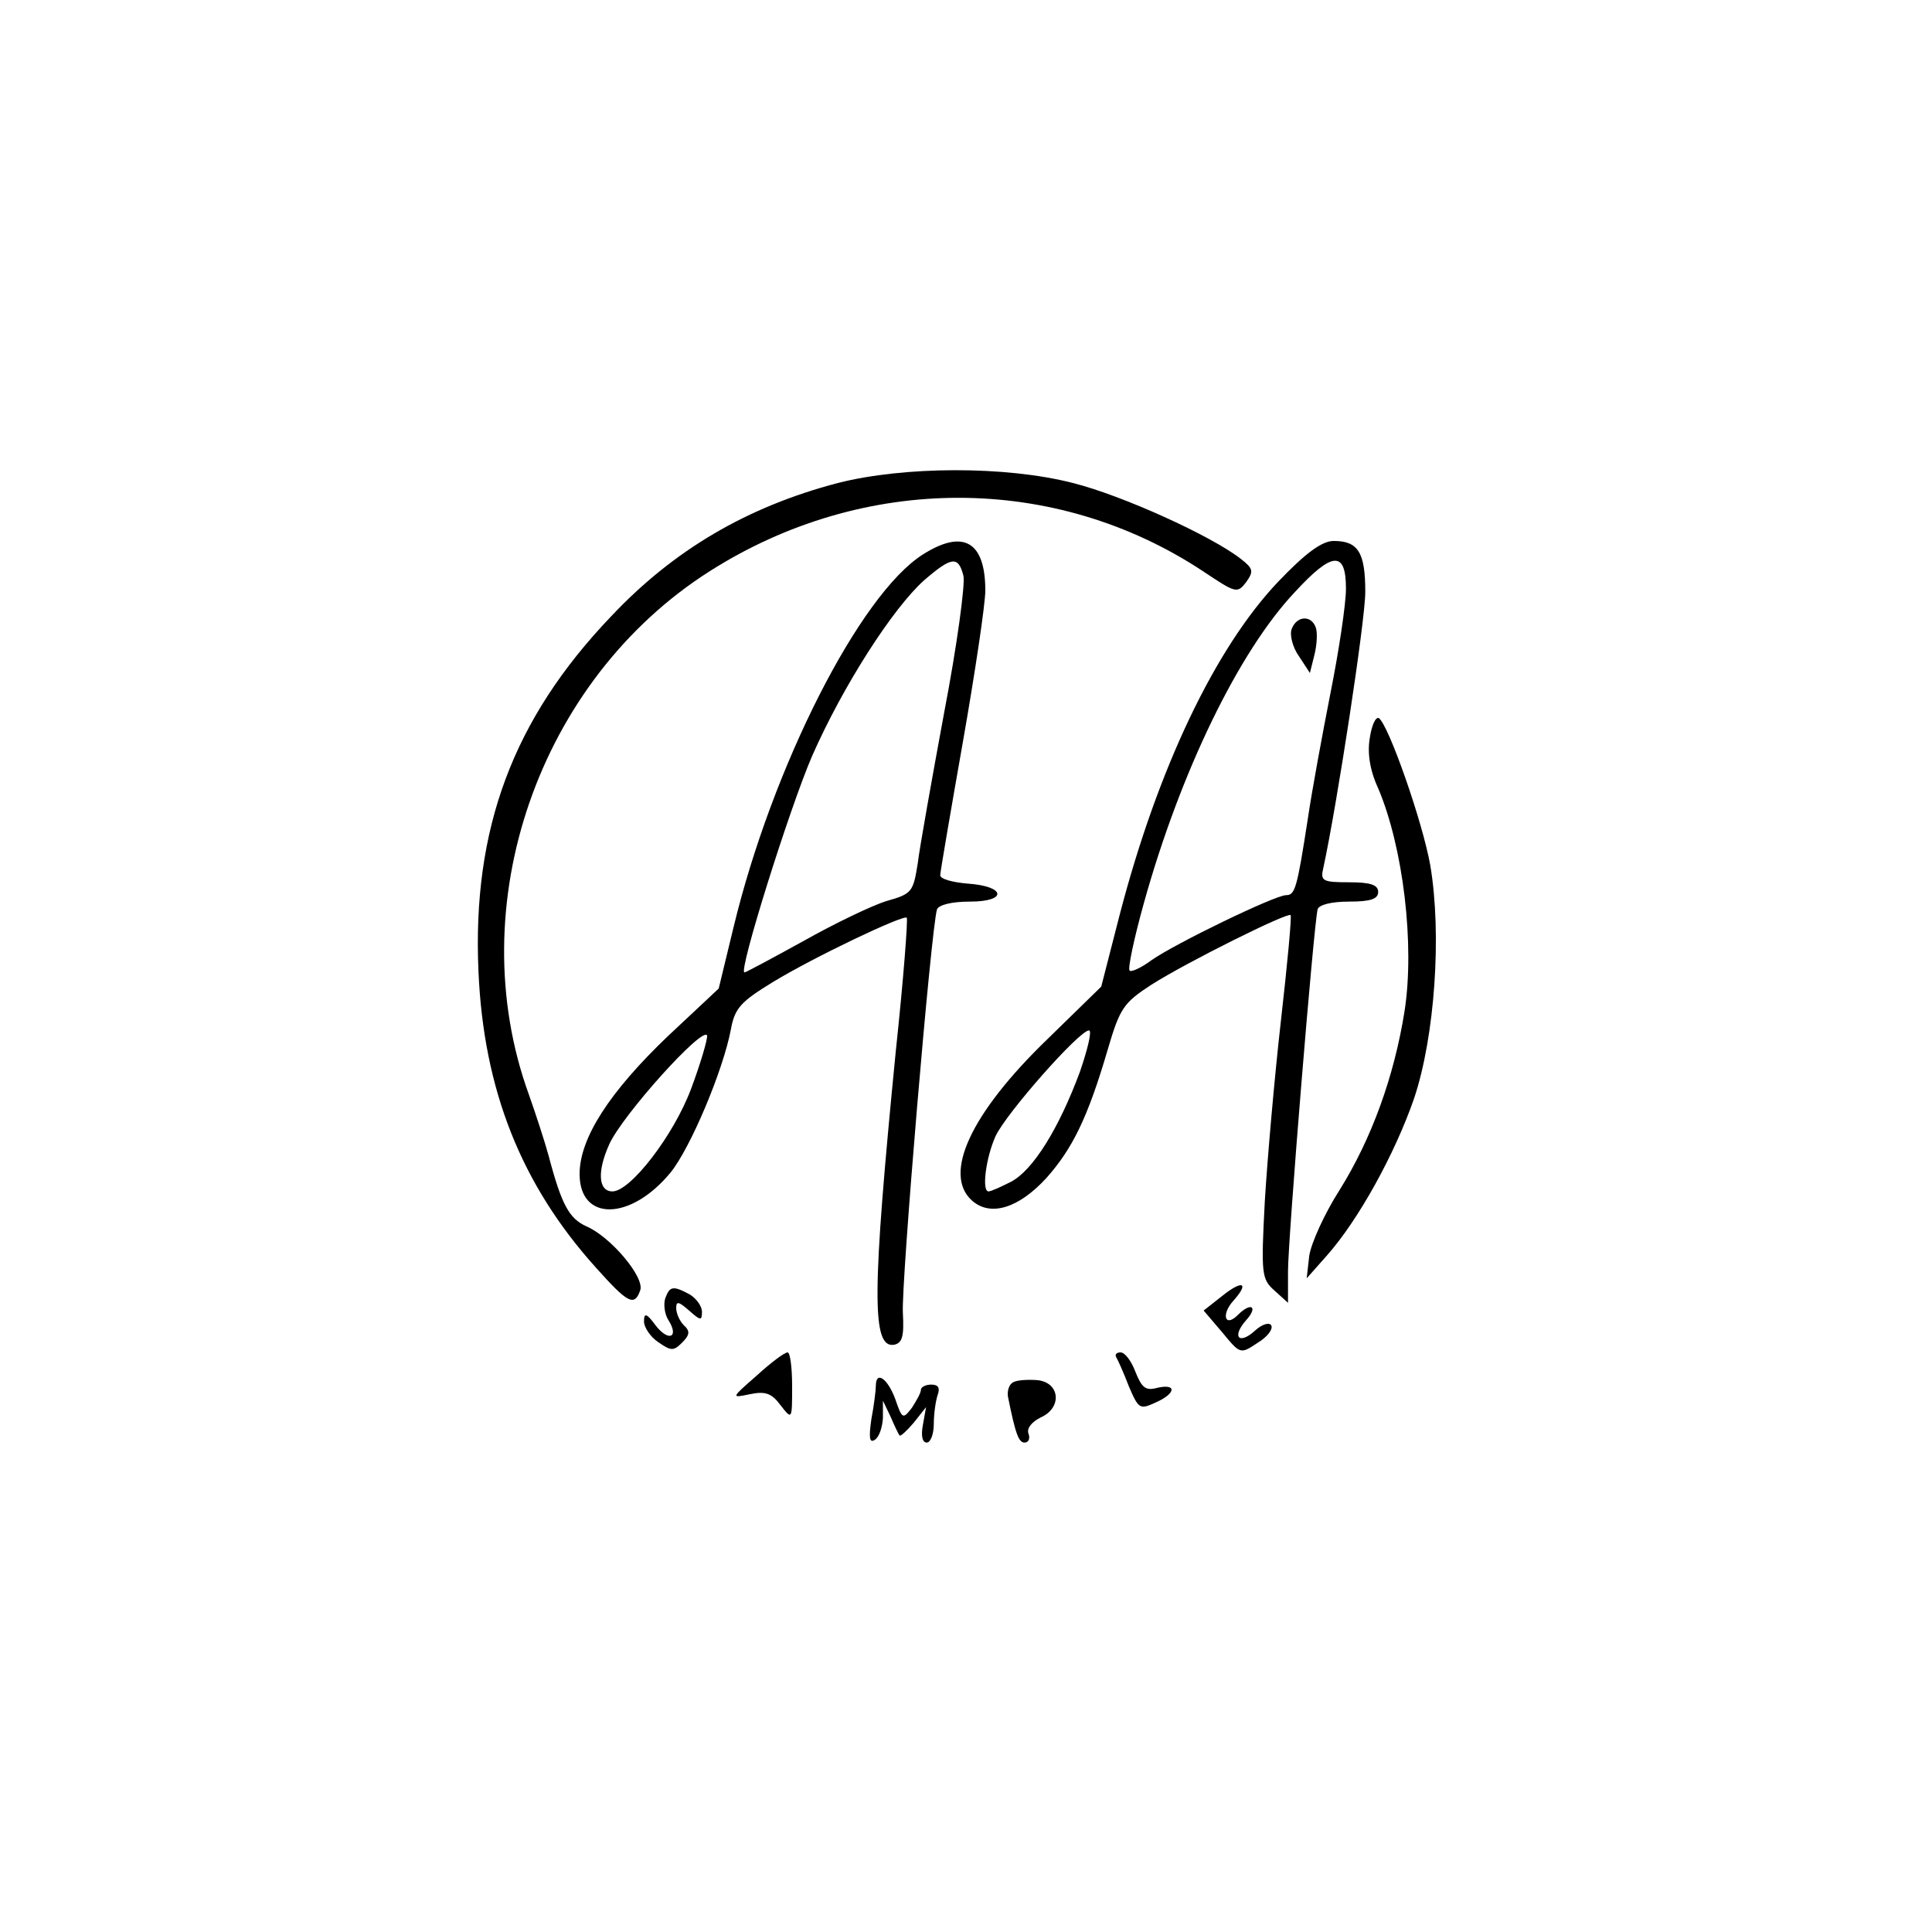 <?xml version="1.0" standalone="no"?>
<!DOCTYPE svg PUBLIC "-//W3C//DTD SVG 20010904//EN"
 "http://www.w3.org/TR/2001/REC-SVG-20010904/DTD/svg10.dtd">
<svg version="1.0" xmlns="http://www.w3.org/2000/svg"
 width="300pt" height="300pt" viewBox="0 0 300 300"
 preserveAspectRatio="xMidYMid meet">
<g transform="translate(0,300) scale(0.1,-0.1)"
fill="#000000" stroke="none">
<path d="M1301 2250 c-141 -37 -255 -104 -352 -207 -153 -160 -216 -331 -206
-552 8 -183 66 -330 182 -459 50 -56 60 -61 69 -36 8 20 -46 84 -84 100 -26
12 -38 33 -58 109 -6 22 -20 65 -31 96 -106 293 15 643 281 812 239 152 536
152 766 0 51 -34 53 -35 67 -17 12 17 11 21 -8 36 -46 36 -185 99 -261 118
-105 27 -263 26 -365 0z"/>
<path d="M1433 2139 c-98 -62 -234 -330 -294 -579 l-23 -95 -79 -74 c-90 -86
-137 -158 -137 -214 0 -74 79 -73 141 2 31 38 82 159 94 223 6 33 16 43 65 73
64 39 203 105 208 100 2 -2 -5 -95 -17 -207 -37 -376 -38 -463 -2 -456 12 3
15 13 13 49 -3 43 44 600 53 627 3 7 23 12 51 12 59 0 56 24 -4 28 -23 2 -42
7 -42 13 0 5 16 98 35 206 19 108 35 215 35 236 0 76 -34 96 -97 56z m63 -33
c3 -13 -10 -109 -30 -213 -19 -103 -38 -209 -41 -234 -7 -44 -9 -47 -48 -58
-23 -7 -81 -35 -129 -62 -49 -27 -90 -49 -92 -49 -10 0 70 255 105 336 48 109
125 229 174 273 43 37 53 38 61 7z m-423 -797 c-27 -72 -94 -159 -122 -159
-22 0 -24 31 -5 73 20 45 146 185 152 169 1 -5 -10 -43 -25 -83z"/>
<path d="M1985 2097 c-98 -103 -187 -290 -246 -516 l-29 -113 -84 -82 c-119
-115 -162 -209 -117 -250 29 -26 73 -12 116 35 40 45 64 93 95 199 19 65 25
73 68 101 55 35 212 113 216 108 2 -2 -5 -76 -15 -164 -10 -88 -21 -214 -25
-280 -6 -114 -5 -121 15 -139 l21 -19 0 49 c0 50 40 539 46 562 2 7 21 12 49
12 33 0 45 4 45 15 0 11 -12 15 -45 15 -42 0 -45 2 -40 23 21 97 65 383 65
428 0 61 -11 79 -49 79 -18 0 -43 -18 -86 -63z m105 -11 c0 -24 -11 -97 -24
-162 -13 -66 -29 -153 -35 -194 -17 -110 -20 -120 -34 -120 -17 0 -172 -75
-209 -101 -16 -12 -32 -19 -34 -16 -3 3 7 50 22 104 57 205 148 392 235 484
58 63 79 64 79 5z m-413 -750 c-33 -89 -73 -153 -107 -171 -16 -8 -31 -15 -35
-15 -11 0 -4 53 11 86 17 36 130 164 145 164 5 0 -2 -29 -14 -64z"/>
<path d="M2006 2024 c-4 -9 1 -29 11 -43 l17 -26 7 28 c4 16 5 35 2 43 -7 19
-29 18 -37 -2z"/>
<path d="M2127 1854 c-4 -23 0 -50 13 -78 39 -92 57 -243 41 -346 -16 -101
-51 -198 -101 -278 -23 -36 -44 -82 -47 -102 l-4 -35 31 35 c49 55 106 158
136 245 32 96 43 254 25 361 -12 68 -65 219 -80 229 -5 2 -11 -11 -14 -31z"/>
<path d="M1897 987 l-28 -22 29 -34 c28 -34 28 -34 55 -16 15 9 24 21 21 27
-3 5 -14 2 -25 -8 -25 -23 -37 -10 -14 16 19 21 8 29 -13 8 -20 -20 -26 1 -7
22 26 29 14 33 -18 7z"/>
<path d="M1033 984 c-3 -9 -1 -25 5 -34 17 -27 0 -34 -20 -8 -14 19 -18 20
-18 6 0 -9 10 -24 22 -32 20 -14 24 -14 37 -1 12 12 13 18 3 27 -7 7 -12 19
-12 27 0 11 4 10 20 -4 18 -16 20 -16 20 -2 0 9 -9 21 -19 27 -26 14 -31 13
-38 -6z"/>
<path d="M1175 864 c-40 -35 -40 -35 -11 -29 24 5 34 2 48 -17 18 -23 18 -23
18 30 0 28 -3 52 -7 52 -5 0 -26 -16 -48 -36z"/>
<path d="M1733 893 c3 -5 12 -25 20 -46 15 -35 17 -36 41 -25 32 14 34 30 3
23 -18 -5 -24 0 -34 25 -6 16 -16 30 -23 30 -6 0 -9 -3 -7 -7z"/>
<path d="M1360 848 c0 -7 -3 -31 -7 -52 -4 -28 -3 -37 5 -32 7 4 12 19 13 34
l0 27 12 -25 c6 -14 12 -27 14 -29 1 -2 11 7 22 20 l19 24 -5 -28 c-3 -16 -1
-27 6 -27 6 0 11 13 11 29 0 16 3 36 6 45 4 11 1 16 -10 16 -9 0 -16 -4 -16
-8 0 -5 -7 -17 -14 -28 -14 -18 -15 -18 -26 14 -12 32 -30 44 -30 20z"/>
<path d="M1574 854 c-7 -3 -10 -13 -9 -22 12 -60 17 -72 26 -72 6 0 9 6 6 14
-3 8 5 18 19 25 34 15 30 55 -6 58 -14 1 -30 0 -36 -3z"/>
</g>
</svg>
